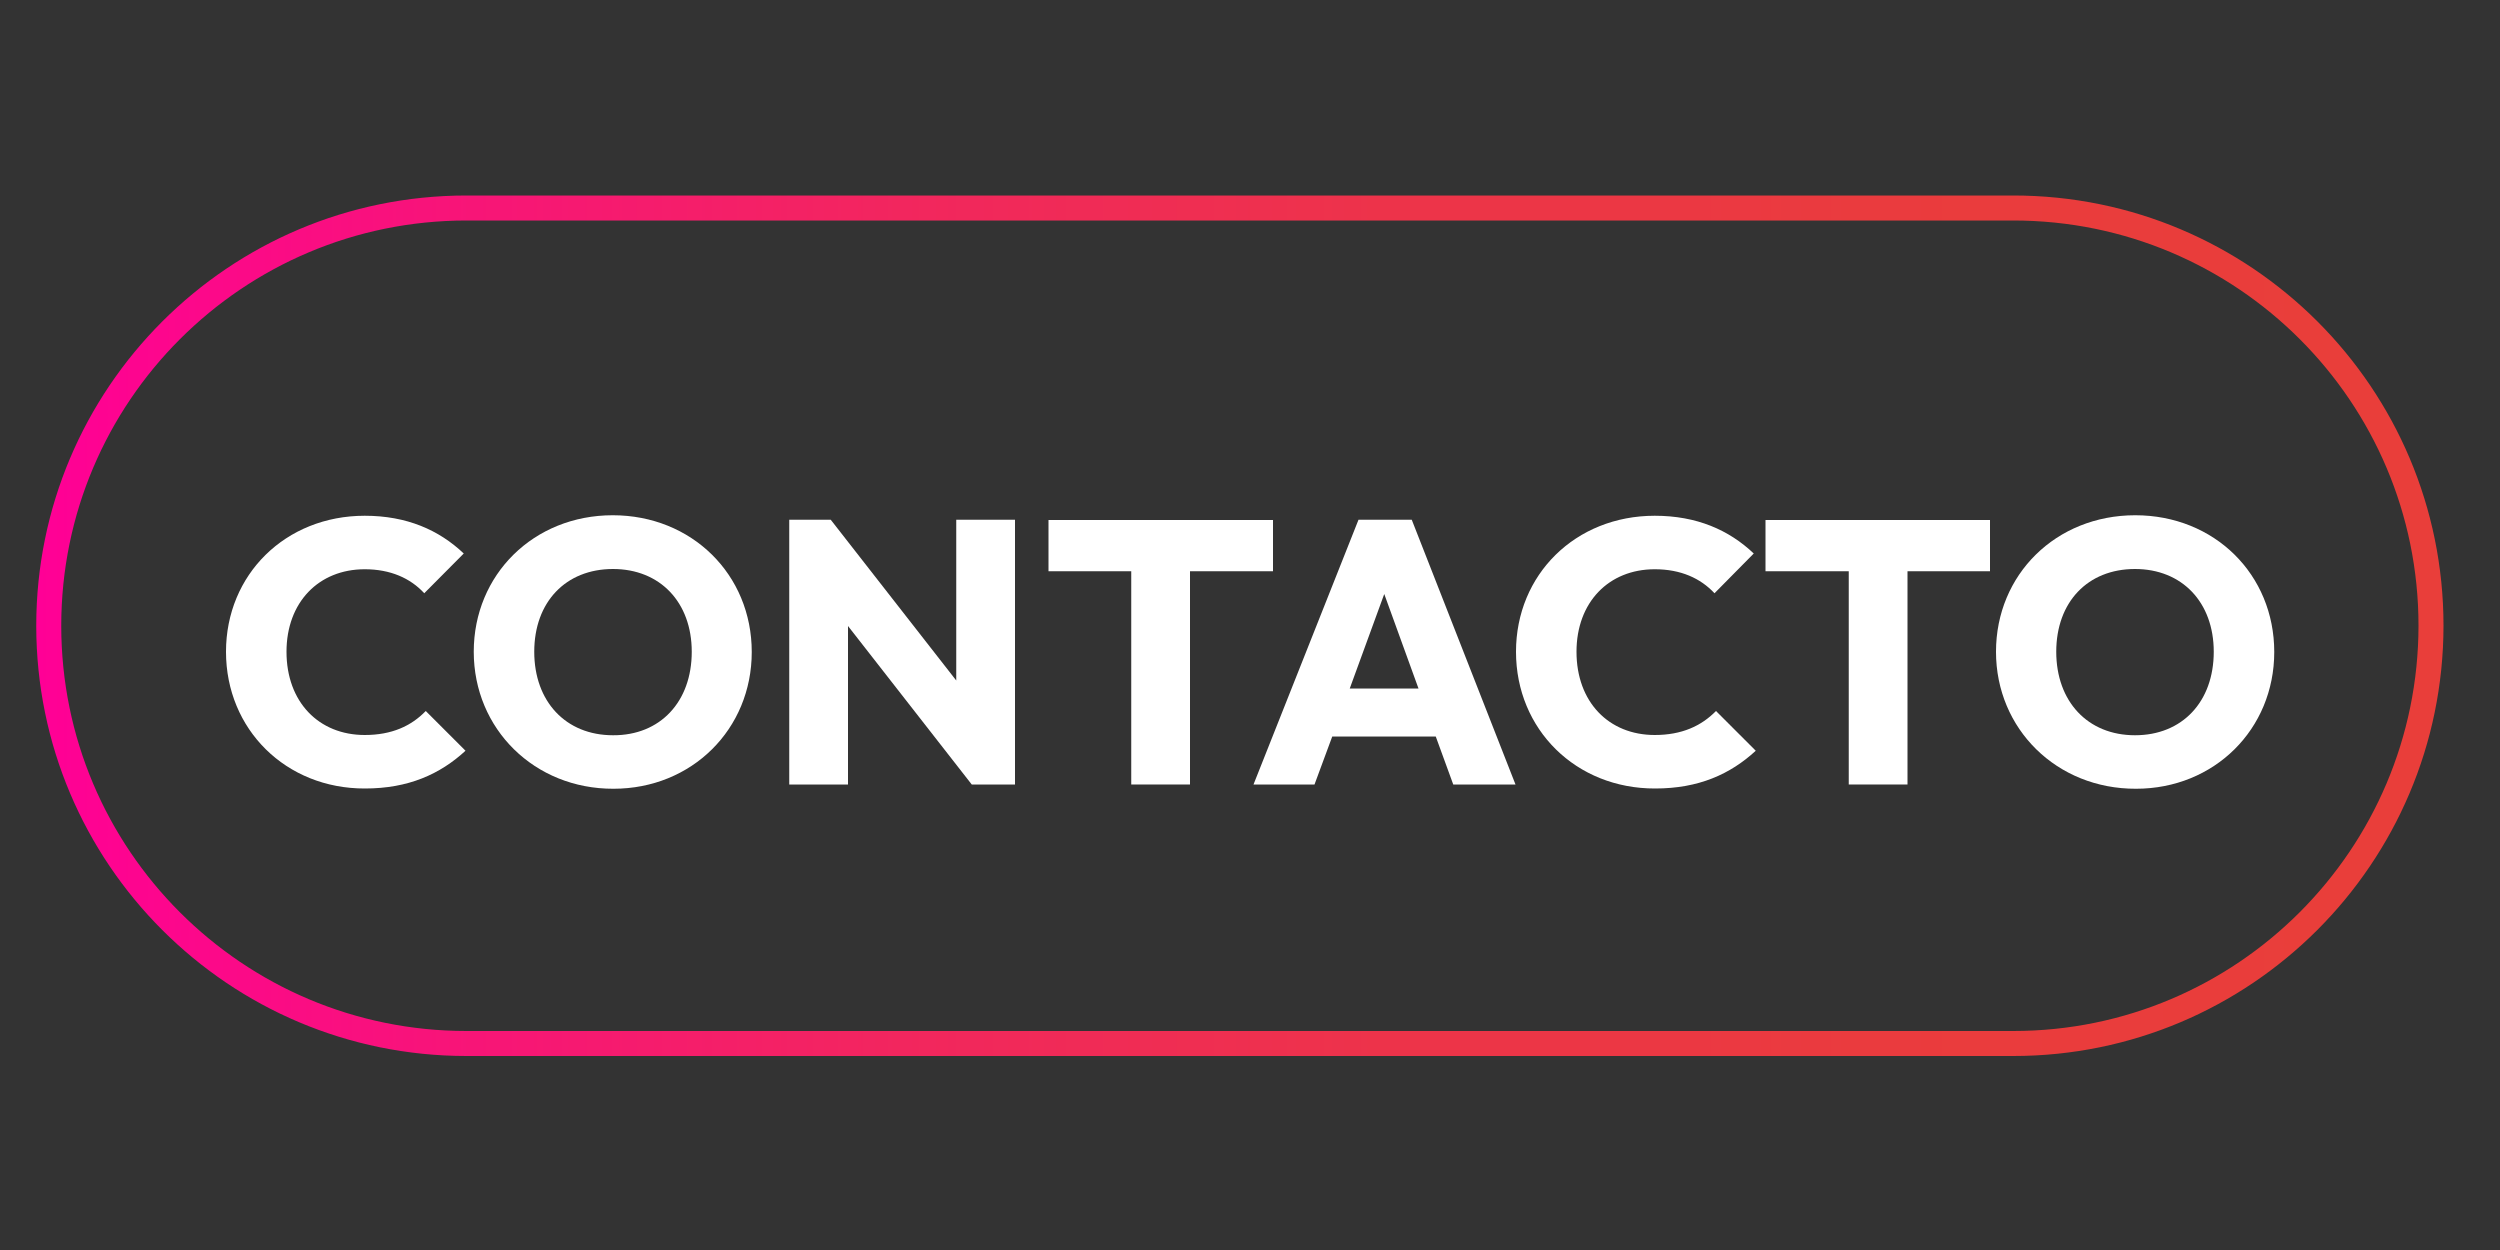 <?xml version="1.0" encoding="utf-8"?>
<!-- Generator: Adobe Illustrator 28.3.0, SVG Export Plug-In . SVG Version: 6.00 Build 0)  -->
<svg version="1.1" id="Layer_1" xmlns="http://www.w3.org/2000/svg" xmlns:xlink="http://www.w3.org/1999/xlink" x="0px" y="0px"
	 viewBox="0 0 100 50" style="enable-background:new 0 0 100 50;" xml:space="preserve">
<rect x="0" y="0" width="100" height="50" fill="#333333" stroke="none"/>
<style type="text/css">
	.st0{fill:#FFFFFF;}
	.st1{fill:none;stroke:url(#SVGID_1_);stroke-miterlimit:10;}
</style>
<g>
	<path class="st0" d="M9.04,26.07c0-3.09,2.38-5.44,5.55-5.44c1.68,0,2.97,0.57,3.96,1.51l-1.58,1.59c-0.55-0.6-1.35-0.96-2.38-0.96
		c-1.84,0-3.13,1.32-3.13,3.3c0,2.01,1.29,3.33,3.13,3.33c1.08,0,1.86-0.36,2.44-0.96l1.59,1.59c-1.02,0.94-2.29,1.51-4.02,1.51
		C11.44,31.55,9.04,29.18,9.04,26.07z"/>
	<path class="st0" d="M18.95,26.07c0-3.09,2.4-5.46,5.56-5.46c3.16,0,5.56,2.37,5.56,5.47c0,3.09-2.4,5.47-5.53,5.47
		C21.38,31.56,18.95,29.16,18.95,26.07z M27.67,26.07c0-1.98-1.27-3.31-3.15-3.31c-1.89,0-3.15,1.32-3.15,3.31s1.26,3.34,3.15,3.34
		C26.41,29.42,27.67,28.07,27.67,26.07z"/>
	<path class="st0" d="M31.58,20.79h1.65l5.02,6.43v-6.43h2.35v10.59h-1.73l-4.95-6.34v6.34h-2.35V20.79z"/>
	<path class="st0" d="M45.25,22.85h-3.31v-2.05h8.98v2.05H47.6v8.53h-2.35V22.85z"/>
	<path class="st0" d="M54.34,20.79h2.13l4.15,10.59h-2.49l-0.7-1.92h-4.14l-0.71,1.92h-2.44L54.34,20.79z M56.74,27.54l-1.37-3.78
		l-1.38,3.78H56.74z"/>
	<path class="st0" d="M60.64,26.07c0-3.09,2.38-5.44,5.55-5.44c1.68,0,2.97,0.57,3.96,1.51l-1.57,1.59
		c-0.56-0.6-1.35-0.96-2.39-0.96c-1.84,0-3.13,1.32-3.13,3.3c0,2.01,1.29,3.33,3.13,3.33c1.08,0,1.86-0.36,2.45-0.96l1.59,1.59
		c-1.02,0.94-2.29,1.51-4.02,1.51C63.04,31.55,60.64,29.18,60.64,26.07z"/>
	<path class="st0" d="M73.94,22.85h-3.32v-2.05h8.98v2.05H76.3v8.53h-2.35V22.85z"/>
	<path class="st0" d="M79.84,26.07c0-3.09,2.4-5.46,5.57-5.46s5.56,2.37,5.56,5.47c0,3.09-2.4,5.47-5.53,5.47
		C82.27,31.56,79.84,29.16,79.84,26.07z M88.55,26.07c0-1.98-1.27-3.31-3.15-3.31c-1.89,0-3.15,1.32-3.15,3.31s1.26,3.34,3.15,3.34
		S88.55,28.07,88.55,26.07z"/>
</g>
<linearGradient id="SVGID_1_" gradientUnits="userSpaceOnUse" x1="1.451" y1="25.035" x2="97.734" y2="25.035">
	<stop  offset="0" style="stop-color:#FF0096"/>
	<stop  offset="0.161" style="stop-color:#F8137A"/>
	<stop  offset="0.359" style="stop-color:#F2265E"/>
	<stop  offset="0.558" style="stop-color:#ED334A"/>
	<stop  offset="0.758" style="stop-color:#EA3B3E"/>
	<stop  offset="0.959" style="stop-color:#E93E3A"/>
	<stop  offset="0.96" style="stop-color:#E93E3A"/>
	<stop  offset="1" style="stop-color:#E93E3A"/>
</linearGradient>
<path class="st1" d="M80.53,41.74H18.66c-9.23,0-16.71-7.48-16.71-16.71v0c0-9.23,7.48-16.71,16.71-16.71h61.87
	c9.23,0,16.71,7.48,16.71,16.71v0C97.23,34.26,89.75,41.74,80.53,41.74z"/>
</svg>

